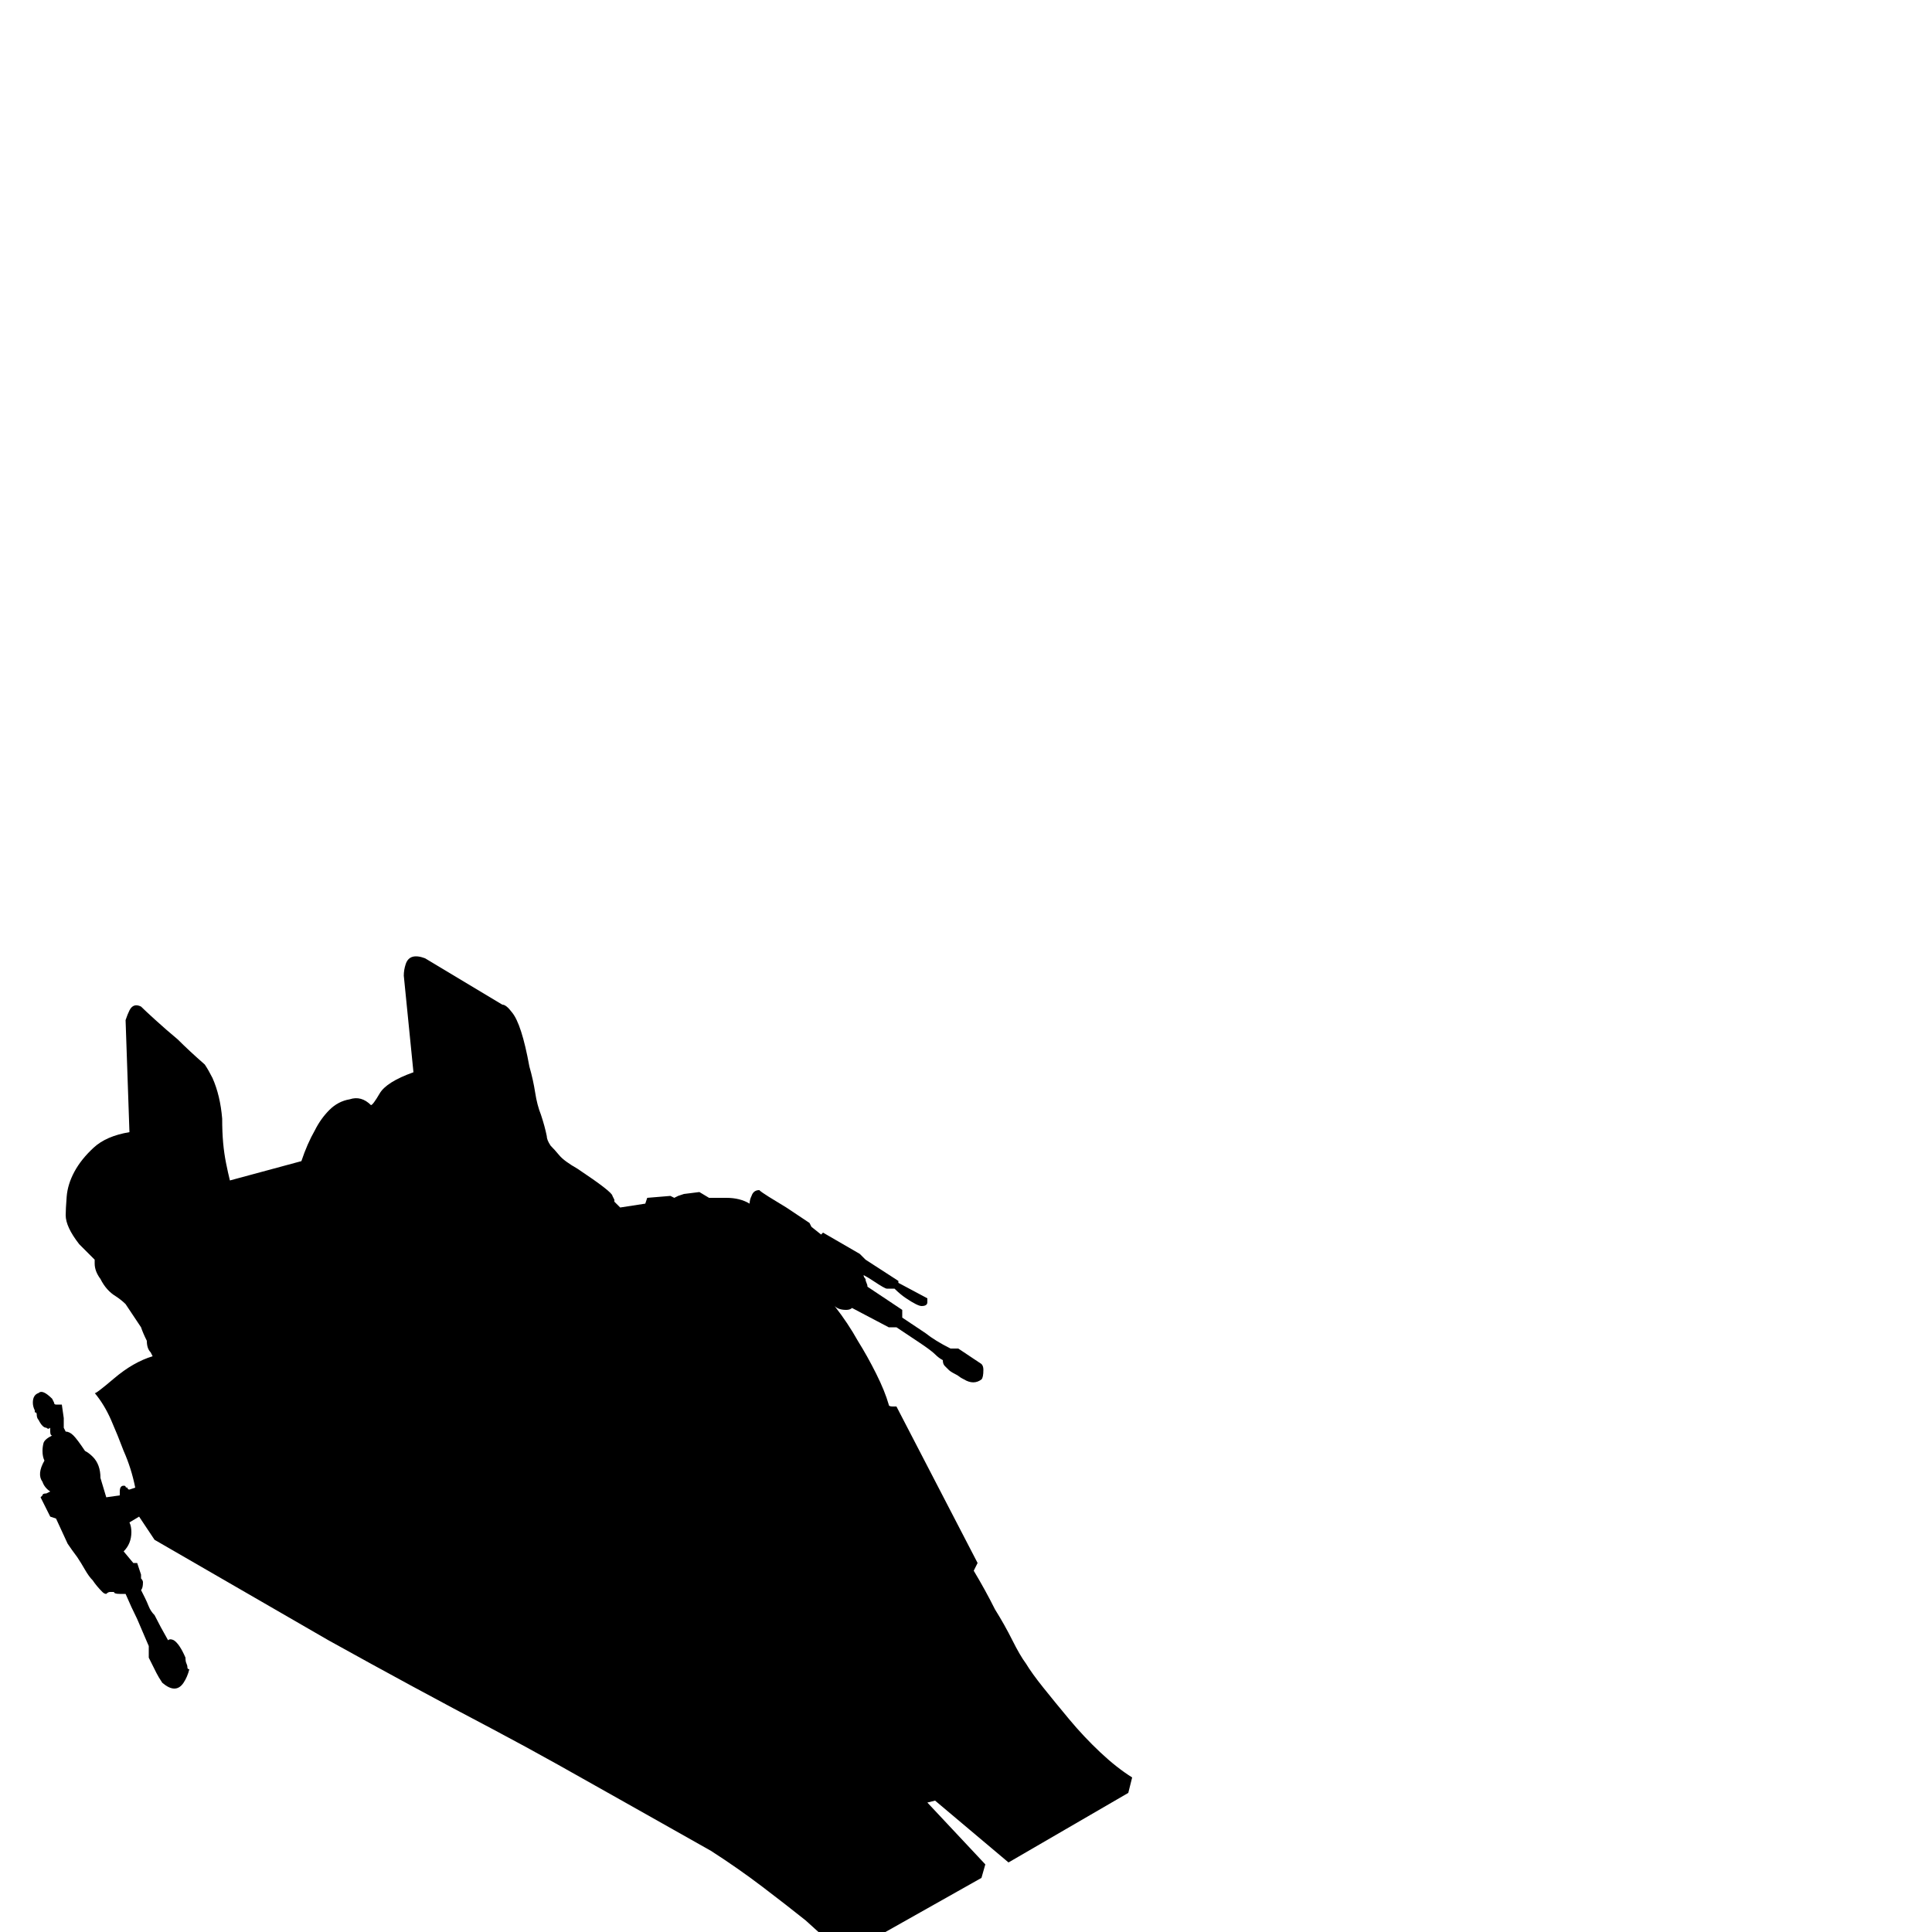 <svg xmlns="http://www.w3.org/2000/svg" viewBox="0 -250 1000 1000"><path fill="currentColor" d="M67 336l-2-58q1-3 2-5 2-4 6-2 2 2 7.5 7T92 288q6 6 14 13 2 3 4 7 4 9 5 21 0 7 .5 12.5T117 352t2 9l37-10q3-9 7-16 3-6 7.5-10.5T181 319q6-2 11 3 1 0 4.5-6t17.5-11l-5-50q0-3 1-6 2-6 10-3l40 24q2 0 5 4 5 6 9 28 2 7 3 13.5t3 11.5q2 6 3 11 0 2 2 5 2 2 4.5 5t9.5 7q18 12 18 14l1 2v1l3 3 13-2 1-3 12-1 2 1 2-1 3-1 8-1 5 3h9q7 0 12 3 0-2 1-4 1-3 4-3 1 1 5 3.5t9 5.5l12 8 1 2 5 4 1-1 19 11 3 3 17 11v1l15 8v2q0 2-3 2-2 0-8-4-3-2-6-5h-4q-1 0-7-4-3-2-5-3 0 1 1 2 0 1 .5 2t.5 2l18 12v4l12 8q5 4 13 8h4l12 8q1 1 1 3 0 4-1 5-4 3-9 0-2-1-2.5-1.5T494 461t-3-2l-2-2q-1-1-1-3-2-1-4-3t-8-6l-12-8h-4l-19-10q-1 1-3 1-4 0-6-2 7 9 12 18 5 8 9.5 17t6.5 16q0 1 2 1h2l42 81-2 4q6 10 11 20 5 8 9 16t7 12q3 5 9 12.5t13.5 16.5 16 17 16.5 13l-2 8-62 36-38-32-4 1 30 32-2 7-71 40q-9-8-20-18-10-8-22.5-17.5T368 708q-7-4-19.5-11T321 681.5t-32-18-34-18.5q-40-21-85-46l-90-52-8-12-5 3q1 2 1 5 0 6-4 10l5 6h2l2 6v2q1 1 1 2 0 3-1 4l2 4q1 2 2 4.5t3 4.5q3 6 7 13 1-1 3 0 3 2 6 9 0 2 .5 3t.5 2 1 1q-1 4-3 7-4 6-11 0-2-3-3-5l-2-4-2-4v-6l-6-14q-3-6-6-13h-3q-3 0-3-1h-2q-1 0-2 1-1 0-2-1-3-3-5-6-2-2-4-5.5t-4-6.5q-3-4-5-7l-6-13-3-1-5-10 1-1q0-1 2-1l2-1q-3-2-4-5-3-4 1-11-1-2-1-5 0-2 .5-4t4.5-4q-1 0-1-2v-2q-1 1-2 0-2 0-4-4-1-1-1-3 0-1-1-1v-1q-1-2-1-4 0-4 3-5 2-2 7 3l1 2q0 1 1 1h3l1 7v5l1 2q2 0 4 2t6 8q2 1 4 3 4 4 4 11l3 10 7-1v-2q0-3 2-3 1 0 1 .5t1 .5q0 1 1 1l3-1q-2-10-6-19-3-8-6.5-16T49 471q0 1 10-7.5T79 452l-1-2q-2-2-2-6-2-4-3-7l-8-12q-2-2-5-4-5-3-8-9-3-4-3-8v-2l-8-8q-7-9-7-15 0-3 .5-9.5t4-13 10-12.5 18.5-8z"/></svg>